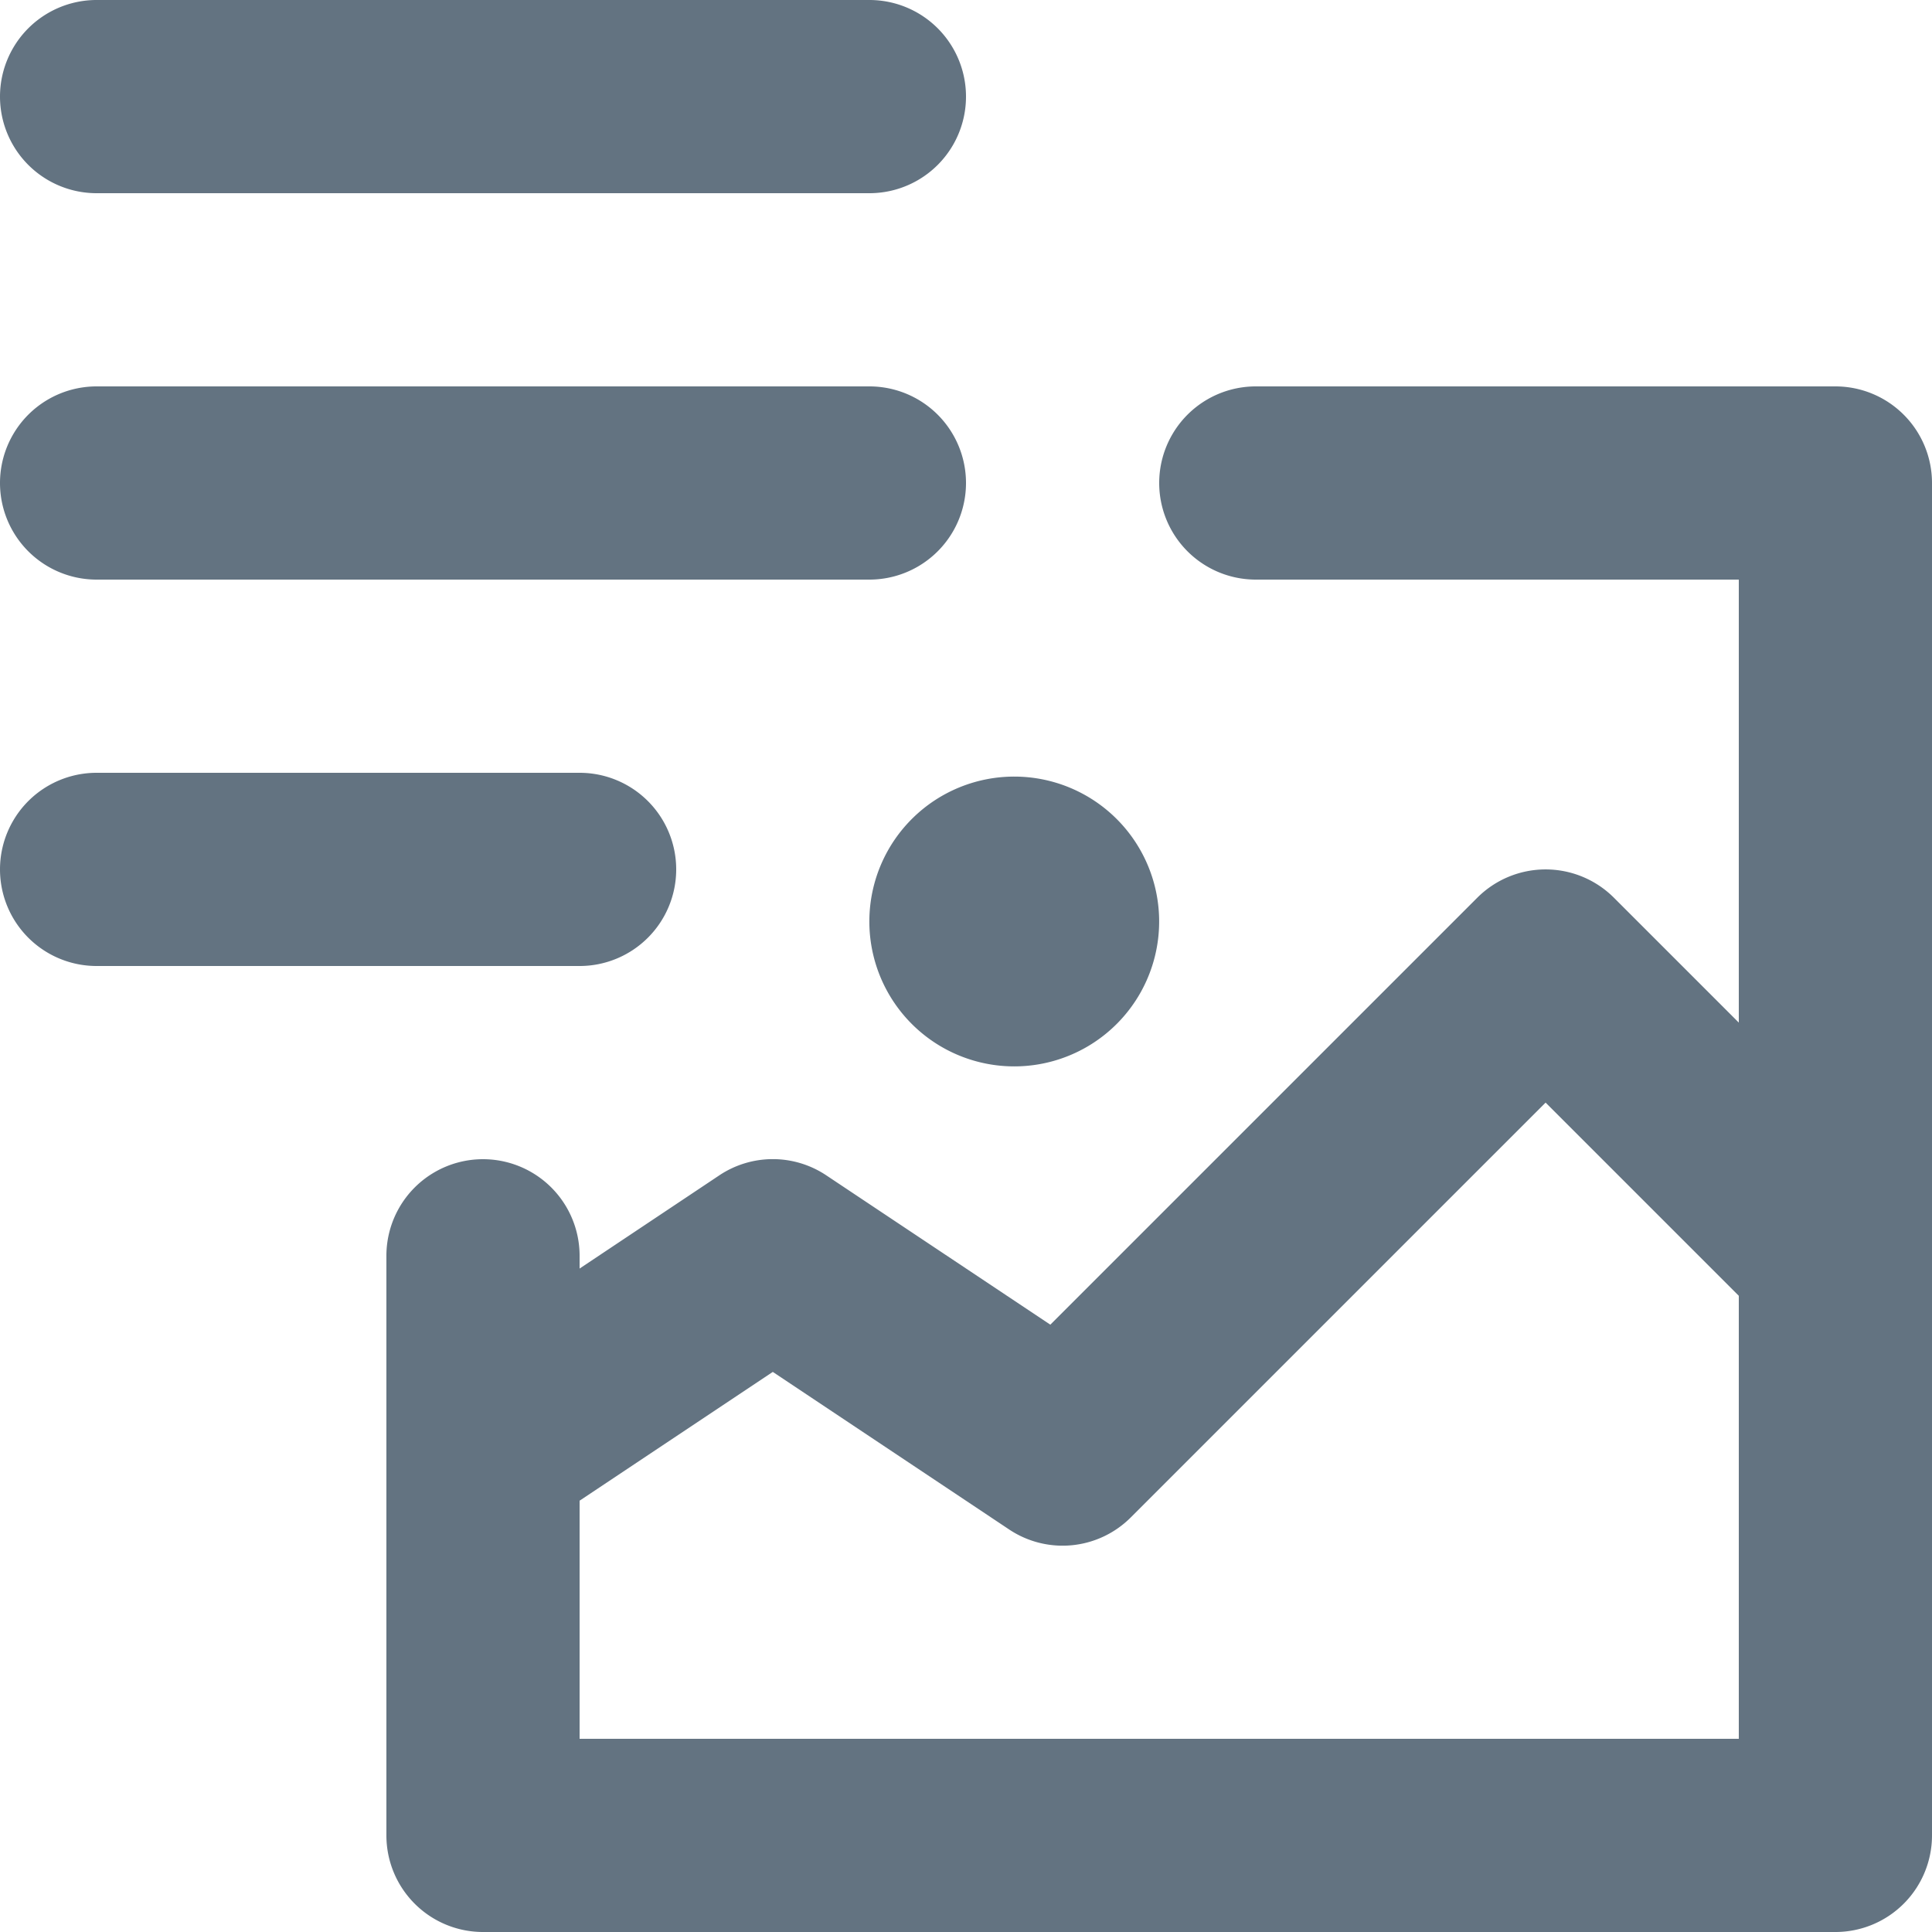 <svg xmlns="http://www.w3.org/2000/svg" viewBox="0 0 20 20"><path d="M19 4h-6a1 1 0 1 0 0 2h5v4.586l-1.293-1.293a1 1 0 0 0-1.414 0l-4.42 4.42-2.318-1.545a.997.997 0 0 0-1.11 0L6 13.132V13a1 1 0 1 0-2 0v6a1 1 0 0 0 1 1h14a1 1 0 0 0 1-1V5a1 1 0 0 0-1-1zM6 18v-2.465l2-1.333 2.445 1.63a.997.997 0 0 0 1.262-.125L16 11.414l2 2V18H6zm3-8.5a1.5 1.5 0 1 0 2.999.001A1.5 1.5 0 0 0 9 9.5zM1 2h8a1 1 0 1 0 0-2H1a1 1 0 1 0 0 2zm0 4h8a1 1 0 1 0 0-2H1a1 1 0 1 0 0 2zm6 3a1 1 0 0 0-1-1H1a1 1 0 1 0 0 2h5a1 1 0 0 0 1-1z" fill="#637381"/></svg>
